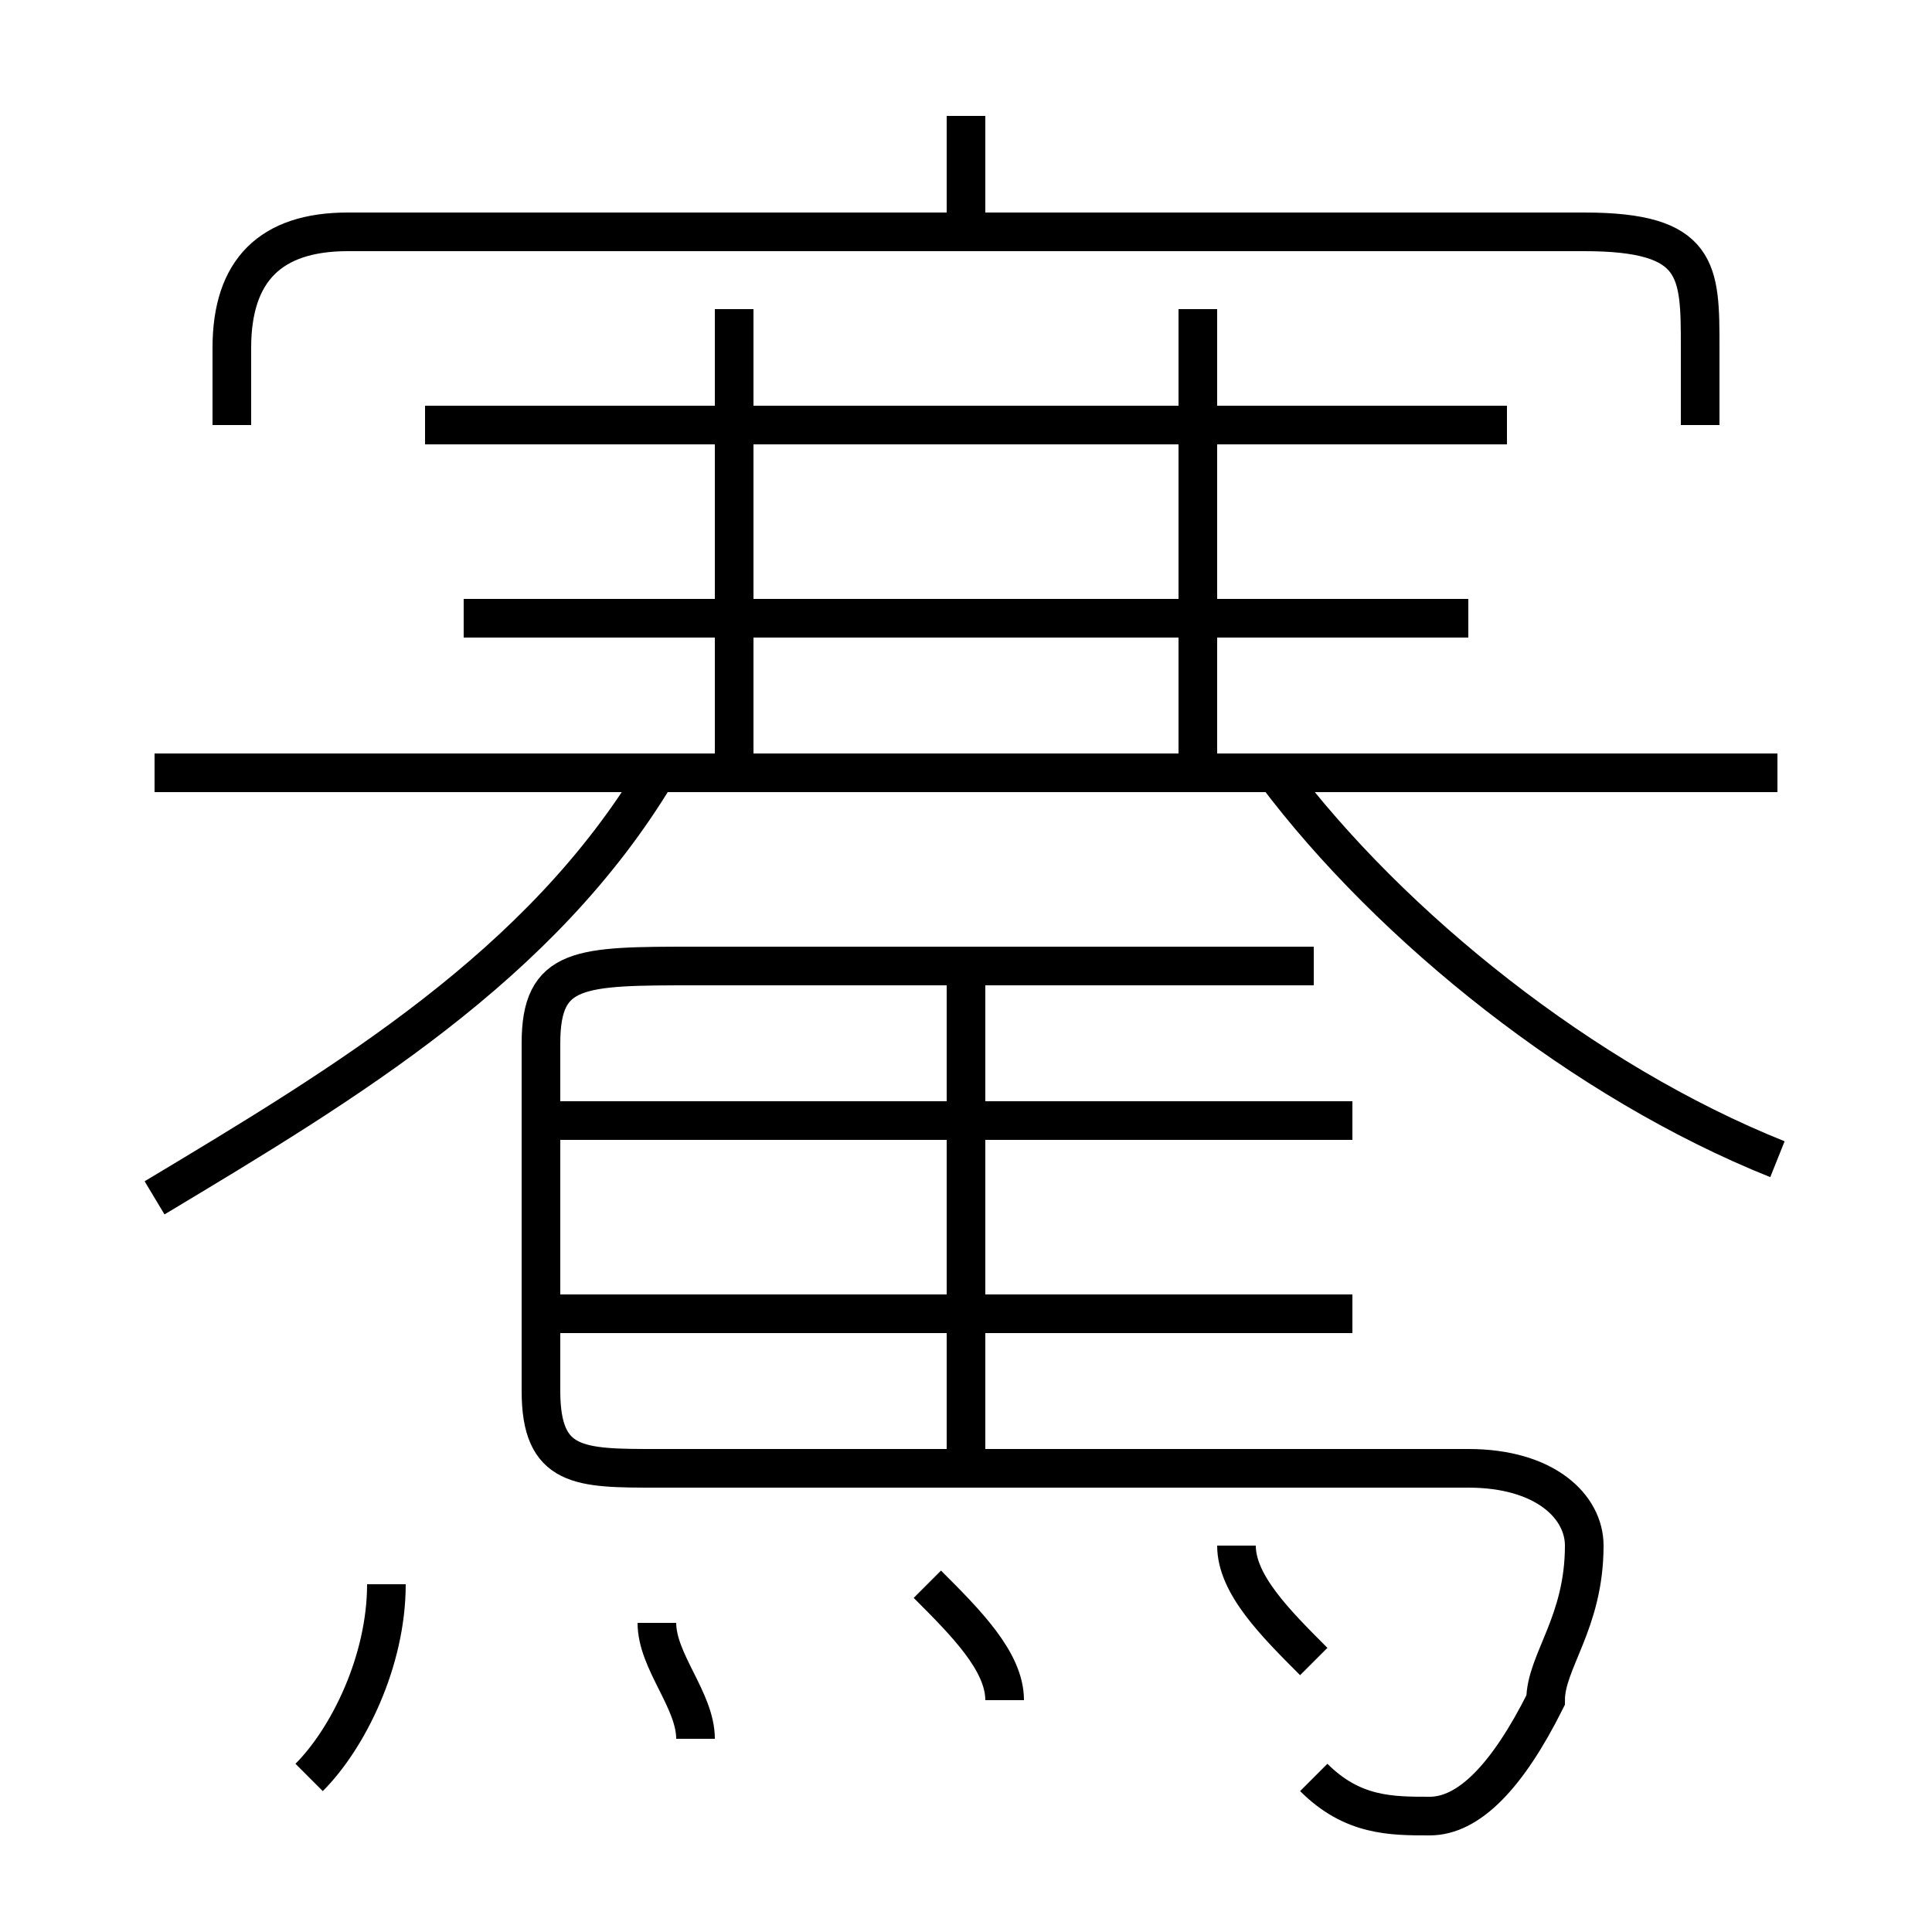 <?xml version='1.0' encoding='utf8'?>
<svg viewBox="0.0 -6.0 50.0 50.0" version="1.1" xmlns="http://www.w3.org/2000/svg">
<rect x="0.0" y="-6.0" width="50.0" height="50.0" fill="#808080" stroke="none"/>
<rect x="-1000" y="-1000" width="2000" height="2000" stroke="white" fill="white"/>
<g style="fill:white;stroke:#000000;  stroke-width:1">
<path d="M 34 2 C 35 3 36 3 37 3 C 38 3 39 2 40 0 C 40 -1 41 -2 41 -4 C 41 -5 40 -6 38 -6 L 17 -6 C 15 -6 14 -6 14 -8 L 14 -17 C 14 -19 15 -19 18 -19 L 34 -19 M 8 2 C 9 1 10 -1 10 -3 M 18 1 C 18 0 17 -1 17 -2 M 26 0 C 26 -1 25 -2 24 -3 M 4 -13 C 9 -16 14 -19 17 -24 M 34 -1 C 33 -2 32 -3 32 -4 M 35 -10 L 14 -10 M 25 -6 L 25 -19 M 35 -15 L 14 -15 M 46 -24 L 4 -24 M 19 -24 L 19 -36 M 38 -28 L 12 -28 M 39 -33 L 11 -33 M 46 -14 C 41 -16 36 -20 33 -24 M 44 -33 L 44 -35 C 44 -37 44 -38 41 -38 L 9 -38 C 7 -38 6 -37 6 -35 L 6 -33 M 31 -24 L 31 -36 M 25 -38 L 25 -41" transform="translate(0.0 38.0)" />
</g>
</svg>